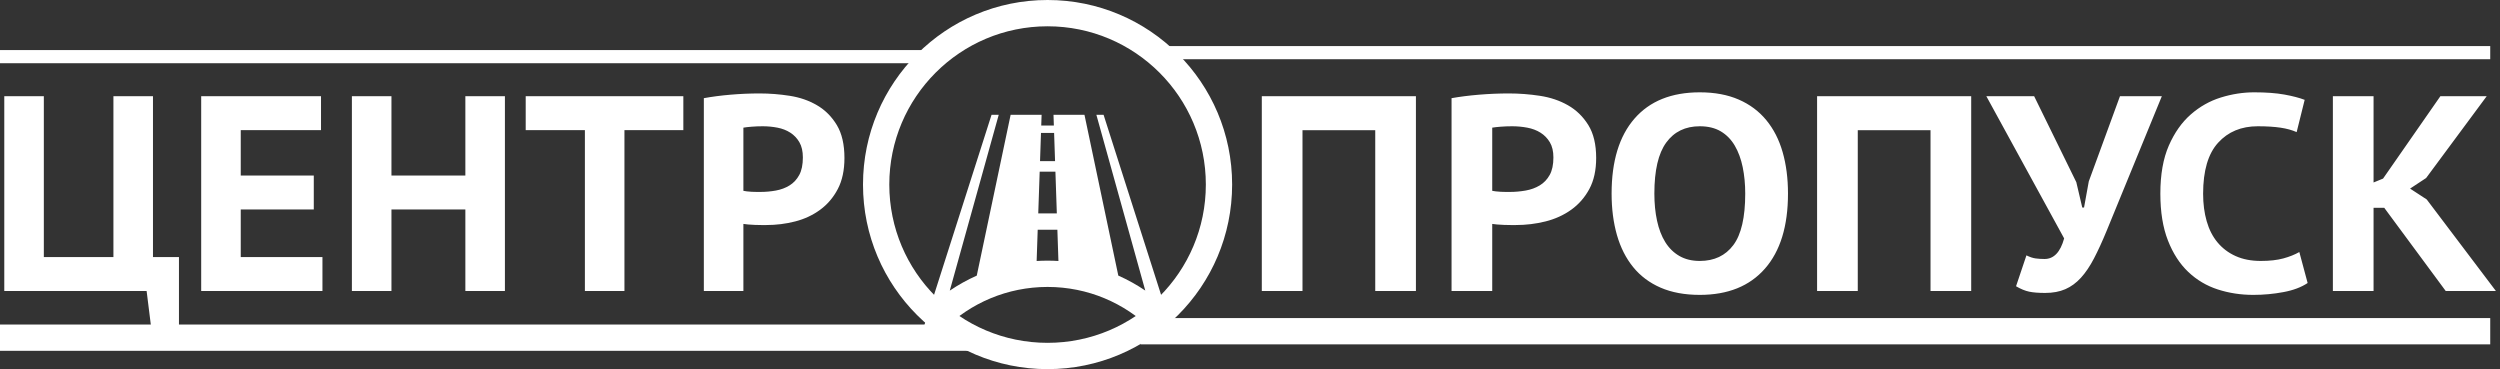 <svg width="298" height="44" viewBox="0 0 298 44" fill="none" xmlns="http://www.w3.org/2000/svg">
<rect x="0" y="0" width="298" height="44" fill="#333333" stroke="none"/>
<path d="M21.332 38.831H17.994L17.477 34.686H0.511V11.469H5.225V30.639H13.52V11.469H18.235V30.639H21.332V38.831ZM23.982 11.469H38.264V15.515H28.697V20.922H37.403V24.968H28.697V30.639H38.436V34.686H23.982V11.469ZM55.471 24.968H46.661V34.686H41.946V11.469H46.661V20.922H55.471V11.469H60.186V34.686H55.471V24.968ZM81.454 15.515H74.434V34.686H69.719V15.515H62.664V11.469H81.454V15.515ZM83.898 11.702C84.862 11.525 85.922 11.386 87.081 11.287C88.24 11.188 89.393 11.138 90.54 11.138C91.733 11.138 92.932 11.232 94.136 11.42C95.341 11.607 96.425 11.983 97.388 12.547C98.352 13.111 99.138 13.896 99.746 14.902C100.354 15.908 100.658 17.218 100.658 18.832C100.658 20.292 100.394 21.524 99.867 22.53C99.339 23.536 98.639 24.36 97.767 25.001C96.895 25.642 95.903 26.107 94.79 26.394C93.677 26.682 92.525 26.825 91.331 26.825C91.217 26.825 91.033 26.825 90.781 26.825C90.528 26.825 90.264 26.82 89.989 26.809C89.714 26.798 89.444 26.781 89.18 26.759C88.917 26.737 88.727 26.715 88.612 26.692V34.686H83.898V11.702ZM90.918 15.051C90.46 15.051 90.024 15.068 89.611 15.101C89.198 15.134 88.865 15.173 88.612 15.217V22.746C88.704 22.768 88.842 22.79 89.026 22.812C89.209 22.834 89.404 22.851 89.611 22.862C89.817 22.873 90.018 22.878 90.213 22.878C90.408 22.878 90.551 22.878 90.643 22.878C91.263 22.878 91.876 22.823 92.484 22.713C93.092 22.602 93.637 22.398 94.119 22.099C94.601 21.8 94.985 21.386 95.272 20.855C95.559 20.325 95.702 19.628 95.702 18.766C95.702 18.036 95.564 17.434 95.289 16.958C95.014 16.483 94.653 16.102 94.205 15.814C93.758 15.527 93.247 15.328 92.674 15.217C92.1 15.107 91.515 15.051 90.918 15.051Z" fill="white"/>
<path d="M163.929 15.516H155.257V34.686H150.407V11.469H168.778V34.686H163.929V15.516ZM173.025 11.702C174.016 11.525 175.108 11.386 176.299 11.287C177.491 11.188 178.677 11.138 179.856 11.138C181.084 11.138 182.317 11.232 183.555 11.42C184.794 11.608 185.909 11.983 186.9 12.547C187.891 13.111 188.699 13.896 189.325 14.902C189.95 15.908 190.263 17.218 190.263 18.832C190.263 20.292 189.991 21.524 189.449 22.53C188.906 23.536 188.186 24.36 187.29 25.001C186.393 25.642 185.372 26.107 184.228 26.394C183.084 26.682 181.898 26.825 180.671 26.825C180.553 26.825 180.364 26.825 180.104 26.825C179.845 26.825 179.573 26.82 179.29 26.809C179.007 26.798 178.73 26.781 178.458 26.759C178.187 26.737 177.992 26.715 177.874 26.692V34.686H173.025V11.702ZM180.246 15.051C179.774 15.051 179.326 15.068 178.901 15.101C178.476 15.134 178.134 15.173 177.874 15.217V22.746C177.969 22.768 178.11 22.79 178.299 22.812C178.488 22.834 178.689 22.851 178.901 22.862C179.113 22.873 179.32 22.879 179.52 22.879C179.721 22.879 179.868 22.879 179.963 22.879C180.6 22.879 181.231 22.823 181.856 22.713C182.482 22.602 183.042 22.398 183.538 22.099C184.033 21.8 184.428 21.386 184.723 20.855C185.018 20.325 185.166 19.628 185.166 18.766C185.166 18.036 185.024 17.434 184.741 16.958C184.458 16.483 184.086 16.102 183.626 15.814C183.166 15.527 182.641 15.328 182.051 15.217C181.461 15.107 180.859 15.051 180.246 15.051ZM192.103 23.078C192.103 19.208 193.012 16.229 194.829 14.139C196.646 12.05 199.242 11.005 202.616 11.005C204.386 11.005 205.931 11.293 207.253 11.867C208.574 12.442 209.671 13.26 210.544 14.322C211.418 15.383 212.067 16.654 212.491 18.136C212.916 19.617 213.128 21.264 213.128 23.078C213.128 26.947 212.214 29.926 210.385 32.016C208.556 34.105 205.966 35.15 202.616 35.15C200.822 35.15 199.265 34.862 197.943 34.288C196.622 33.713 195.531 32.895 194.669 31.833C193.808 30.772 193.165 29.501 192.74 28.019C192.316 26.538 192.103 24.891 192.103 23.078ZM197.2 23.078C197.2 24.249 197.306 25.327 197.519 26.311C197.731 27.295 198.056 28.141 198.492 28.848C198.929 29.556 199.489 30.109 200.173 30.507C200.858 30.905 201.672 31.104 202.616 31.104C204.338 31.104 205.672 30.474 206.615 29.213C207.559 27.953 208.031 25.908 208.031 23.078C208.031 21.95 207.931 20.9 207.73 19.927C207.53 18.954 207.217 18.102 206.792 17.373C206.368 16.643 205.813 16.074 205.129 15.665C204.445 15.256 203.607 15.051 202.616 15.051C200.893 15.051 199.56 15.698 198.616 16.992C197.672 18.285 197.2 20.314 197.2 23.078ZM230.118 15.516H221.446V34.686H216.597V11.469H234.967V34.686H230.118V15.516ZM247.497 21.718L248.205 24.736H248.418L248.984 21.618L252.7 11.469H257.691L251.108 27.522C250.589 28.782 250.087 29.877 249.603 30.805C249.12 31.734 248.6 32.502 248.046 33.11C247.491 33.718 246.872 34.172 246.188 34.47C245.503 34.769 244.701 34.918 243.781 34.918C243.002 34.918 242.371 34.868 241.887 34.769C241.403 34.669 240.878 34.453 240.312 34.122L241.551 30.44C241.952 30.639 242.318 30.761 242.648 30.805C242.978 30.849 243.332 30.872 243.71 30.872C244.819 30.872 245.598 30.053 246.046 28.417L236.772 11.469H242.471L247.497 21.718ZM275.07 33.735C274.315 34.238 273.354 34.603 272.186 34.818C271.018 35.039 269.82 35.15 268.593 35.15C267.106 35.15 265.697 34.934 264.363 34.503C263.03 34.072 261.856 33.376 260.841 32.414C259.827 31.452 259.019 30.203 258.417 28.666C257.815 27.129 257.514 25.267 257.514 23.078C257.514 20.8 257.851 18.893 258.523 17.356C259.196 15.82 260.069 14.582 261.142 13.642C262.216 12.702 263.414 12.028 264.735 11.619C266.056 11.21 267.378 11.005 268.699 11.005C270.115 11.005 271.313 11.094 272.292 11.27C273.271 11.447 274.08 11.657 274.717 11.901L273.761 15.748C273.218 15.505 272.575 15.328 271.832 15.217C271.089 15.107 270.186 15.051 269.124 15.051C267.165 15.051 265.59 15.704 264.399 17.014C263.207 18.318 262.611 20.347 262.611 23.094C262.611 24.288 262.753 25.383 263.036 26.366C263.319 27.356 263.75 28.196 264.328 28.893C264.906 29.589 265.626 30.136 266.487 30.523C267.348 30.91 268.345 31.104 269.478 31.104C270.54 31.104 271.437 31.004 272.168 30.805C272.9 30.606 273.537 30.352 274.08 30.042L275.07 33.735ZM284.202 24.769H282.928V34.686H278.079V11.469H282.928V21.751L284.061 21.287L290.892 11.469H296.414L289.193 21.22L287.282 22.481L289.264 23.774L297.511 34.686H291.529L284.202 24.769Z" fill="white"/>
<path d="M124.87 0C130.945 0 136.445 2.463 140.426 6.444C144.408 10.425 146.87 15.925 146.87 22C146.87 28.075 144.408 33.575 140.426 37.556C136.445 41.538 130.945 44 124.87 44C118.795 44 113.295 41.538 109.314 37.556C105.333 33.575 102.87 28.075 102.87 22C102.87 15.925 105.333 10.425 109.314 6.444C113.295 2.463 118.795 0 124.87 0ZM138.211 8.659C134.797 5.245 130.08 3.134 124.87 3.134C119.66 3.134 114.943 5.245 111.53 8.659C108.116 12.073 106.004 16.79 106.004 22C106.004 27.21 108.116 31.927 111.53 35.34C114.943 38.755 119.66 40.866 124.87 40.866C130.08 40.866 134.797 38.755 138.211 35.34C141.625 31.927 143.736 27.21 143.736 22C143.736 16.79 141.625 12.073 138.211 8.659Z" fill="white"/>
<path d="M0 5.969H110.132V7.536H0V5.969Z" fill="white"/>
<path d="M0 38.684H115.74V41.817H0V38.684Z" fill="white"/>
<path d="M137.758 5.493H296.836V7.06H137.758V5.493Z" fill="white"/>
<path d="M135.952 37.914H296.836V41.048H135.952V37.914Z" fill="white"/>
<path fill-rule="evenodd" clip-rule="evenodd" d="M123.694 27.382C124.475 27.382 125.257 27.382 126.039 27.382L126.165 31.11C125.737 31.083 125.305 31.07 124.87 31.07C124.433 31.07 123.998 31.083 123.568 31.11L123.694 27.382ZM133.302 32.85L130.78 20.863C130.173 17.982 129.679 15.636 129.269 13.686C128.654 13.686 128.037 13.686 127.422 13.686C126.808 13.686 126.191 13.686 125.577 13.686C125.591 14.098 125.605 14.524 125.62 14.967C125.118 14.967 124.617 14.967 124.116 14.967C124.131 14.524 124.146 14.098 124.16 13.686C123.544 13.686 122.927 13.686 122.313 13.686C121.698 13.686 121.081 13.686 120.467 13.686C120.057 15.636 119.563 17.98 118.956 20.863L116.43 32.854C115.301 33.356 114.225 33.955 113.213 34.642L117.051 20.863C117.853 17.98 118.507 15.636 119.048 13.686C118.763 13.686 118.477 13.686 118.192 13.686C117.518 15.802 116.69 18.389 115.658 21.619L110.925 36.437L110.925 36.438L110.49 37.798L110.376 38.154L110.261 38.514L110.145 38.877L110.028 39.244H110.362H112.514C115.699 36.126 120.06 34.203 124.87 34.203C129.68 34.203 134.041 36.126 137.226 39.244H139.378H139.712L139.595 38.877L139.479 38.514L139.364 38.154L139.25 37.798L138.816 36.438L138.815 36.437L134.082 21.622C133.049 18.389 132.223 15.802 131.548 13.686C131.259 13.686 130.974 13.686 130.688 13.686C131.23 15.636 131.883 17.982 132.685 20.863L136.517 34.635C135.505 33.95 134.43 33.351 133.302 32.85ZM124.086 15.848C124.607 15.848 125.128 15.848 125.65 15.848C125.684 16.868 125.722 17.982 125.763 19.204C125.166 19.204 124.568 19.204 123.972 19.204C124.014 17.982 124.052 16.868 124.086 15.848ZM123.93 20.464C124.554 20.464 125.18 20.464 125.806 20.464C125.856 21.946 125.912 23.597 125.974 25.437C125.235 25.437 124.497 25.437 123.76 25.437C123.823 23.597 123.879 21.946 123.93 20.464Z" fill="white"/>
</svg>
